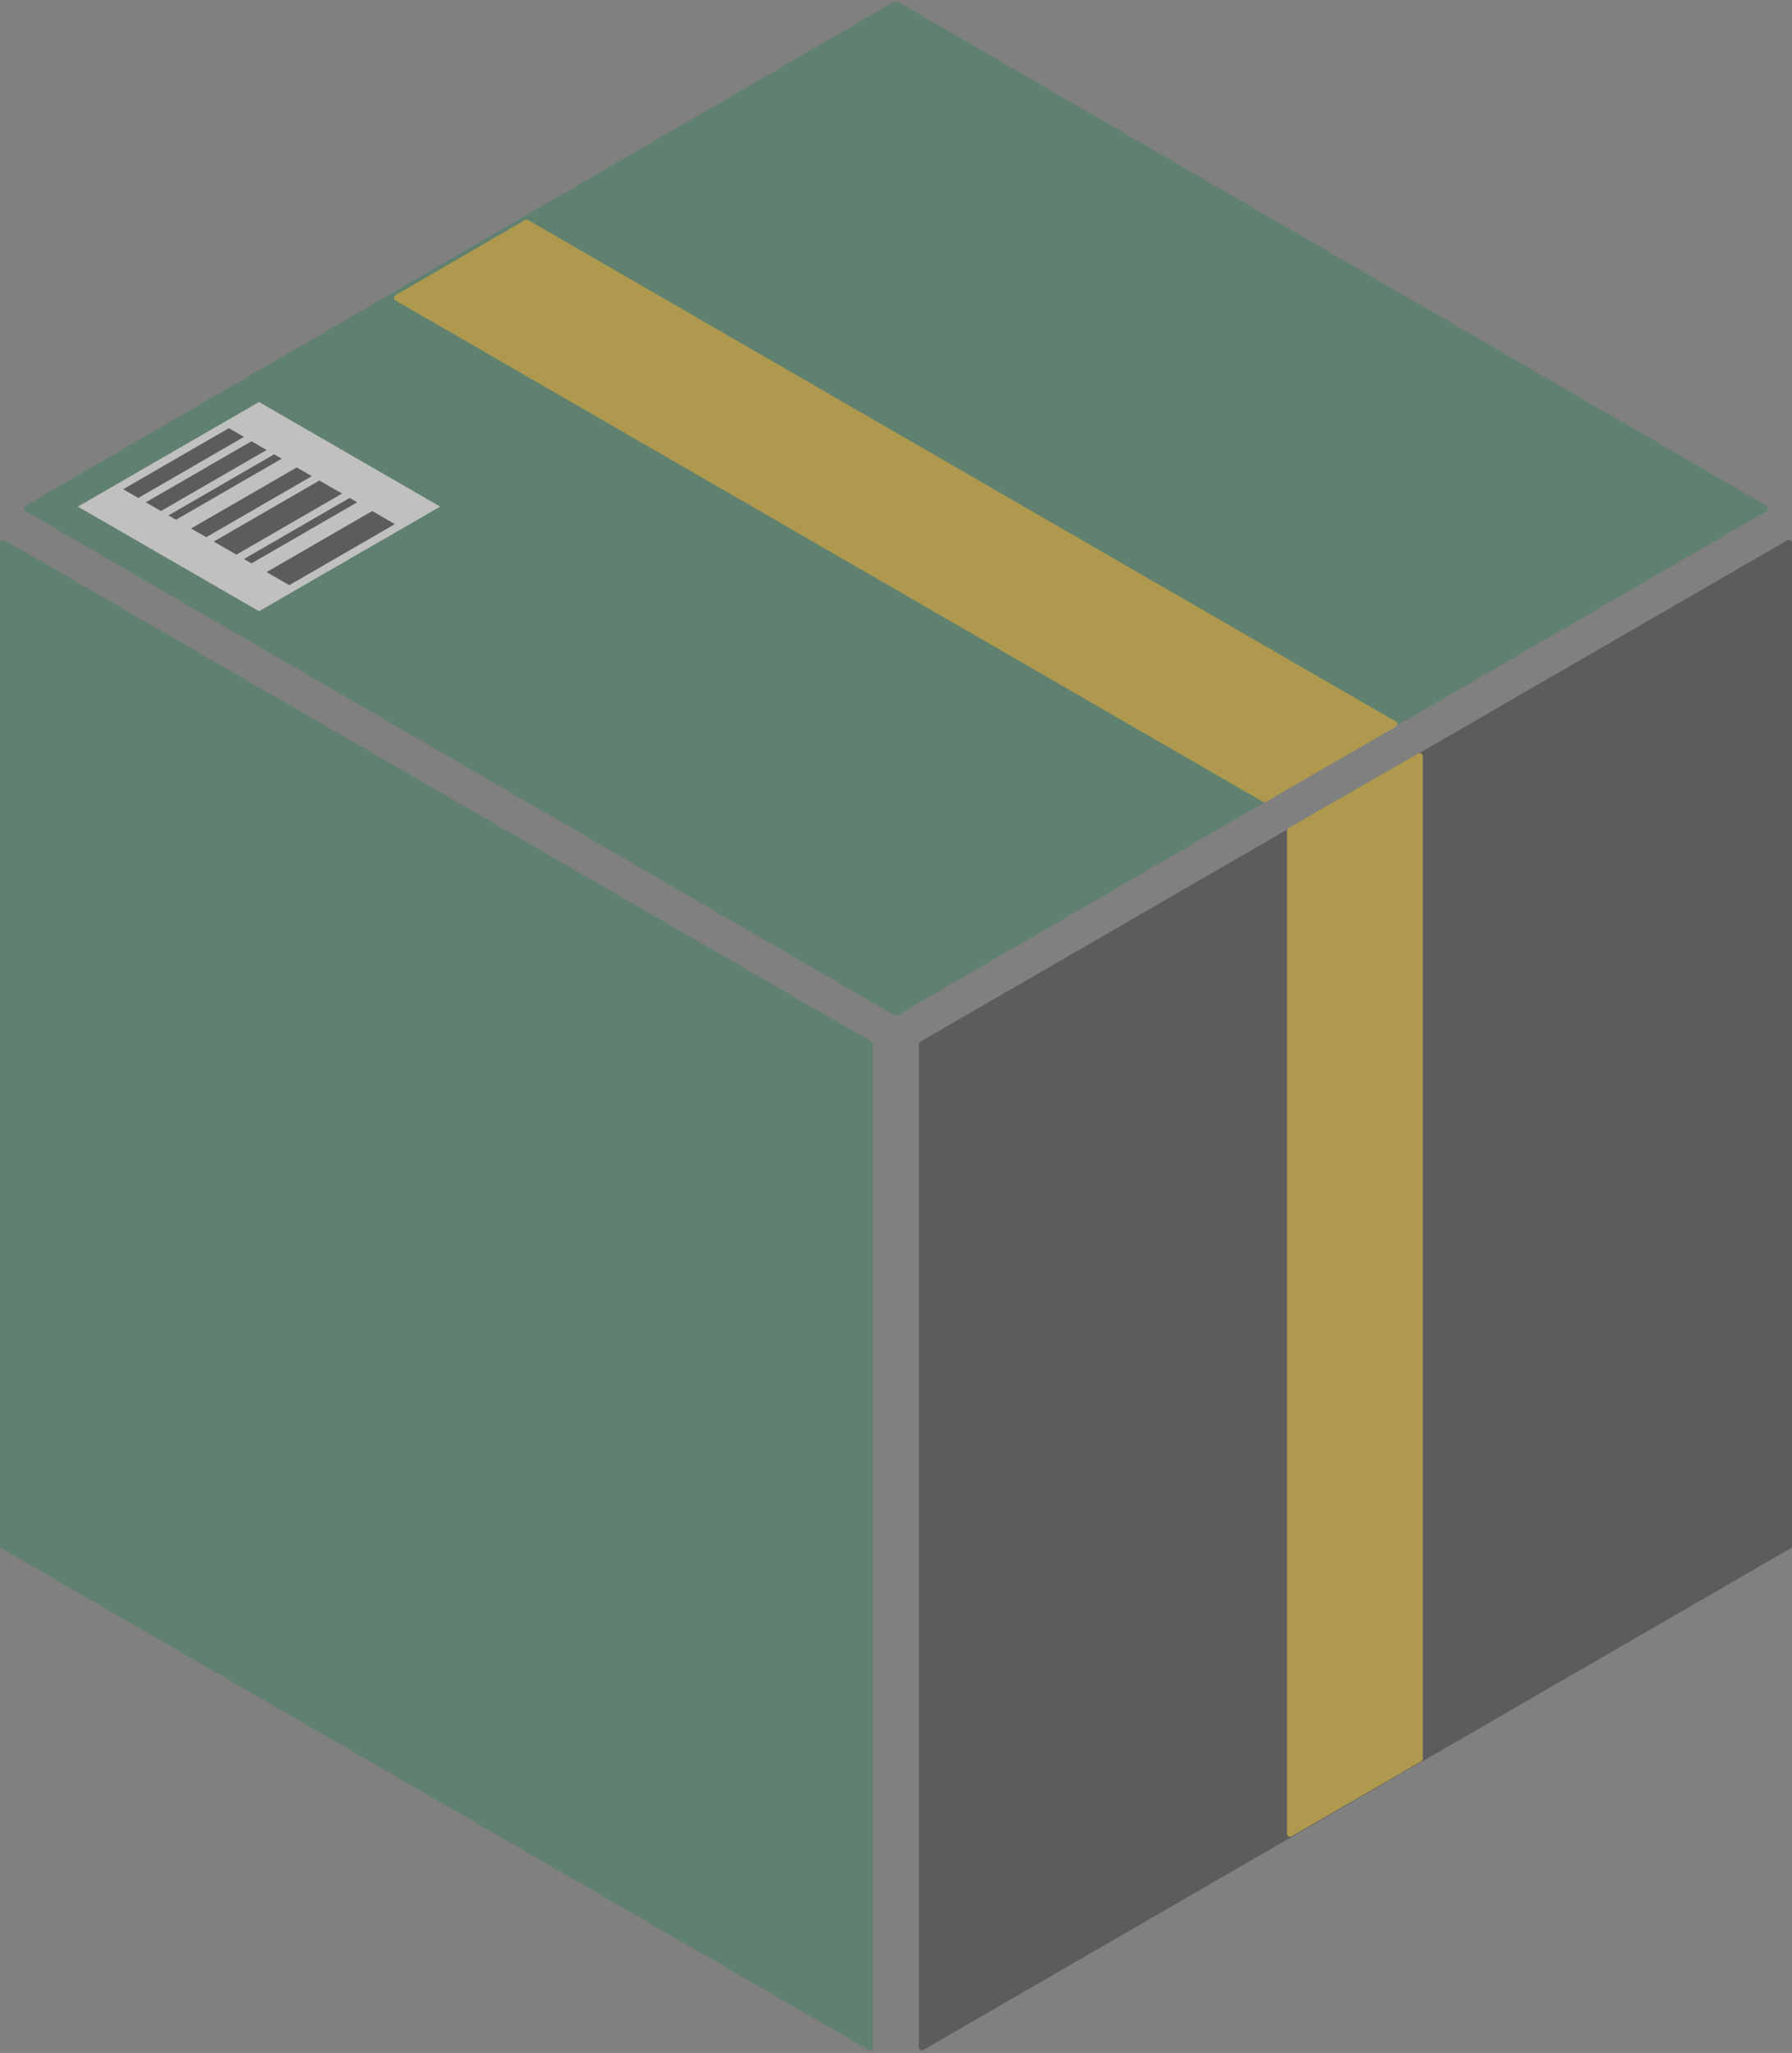 <svg width="577" height="661" viewBox="0 0 577 661" fill="none" xmlns="http://www.w3.org/2000/svg">
<rect x="0" y="0" width="577" height="661" fill="#808080" stroke="none"/>
<g opacity="0.5">
<path d="M281.138 659.127C281.138 659.897 280.304 660.378 279.637 659.992L0.499 498.556C0.19 498.377 -0 498.048 -0 497.691L-0 174.815C-0 174.045 0.834 173.564 1.5 173.949L280.638 335.386C280.947 335.564 281.138 335.894 281.138 336.251L281.138 659.127Z" fill="#428260"/>
<path d="M288.999 326.897C288.689 327.077 288.306 327.077 287.996 326.897L8.181 164.567C7.517 164.181 7.517 163.222 8.181 162.837L287.996 0.506C288.306 0.326 288.689 0.326 288.999 0.506L568.814 162.837C569.478 163.222 569.478 164.181 568.814 164.567L288.999 326.897Z" fill="#428260"/>
<path d="M577 497.691C577 498.048 576.81 498.377 576.501 498.556L297.363 659.992C296.696 660.378 295.862 659.897 295.862 659.127L295.862 336.251C295.862 335.894 296.052 335.564 296.361 335.386L575.499 173.949C576.166 173.564 577 174.045 577 174.815L577 497.691Z" fill="#383838"/>
<path d="M170.029 70.84C169.719 70.66 169.337 70.661 169.028 70.841L127.385 95.022C126.721 95.408 126.722 96.369 127.388 96.754L406.664 258.151C406.974 258.33 407.355 258.33 407.664 258.151L449.396 234.021C450.062 233.635 450.061 232.673 449.395 232.288L170.029 70.84Z" fill="#DBB11B"/>
<path d="M414.391 267.476C414.391 267.119 414.582 266.788 414.892 266.61L456.633 242.603C457.3 242.219 458.132 242.701 458.132 243.47V566.264C458.132 566.622 457.941 566.952 457.632 567.13L415.891 591.24C415.224 591.625 414.391 591.144 414.391 590.374V267.476Z" fill="#DBB11B"/>
<g clip-path="url(#clip0_405_2442)">
<rect width="67.355" height="67.355" transform="matrix(0.866 0.5 -0.866 0.5 83.406 129.437)" fill="white"/>
<path d="M39.667 157.52L73.686 137.862L78.546 140.67L44.527 160.328L39.667 157.52ZM46.957 161.732L80.976 142.074L85.836 144.882L51.817 164.541L46.957 161.732ZM54.247 165.945L88.266 146.287L90.696 147.691L56.677 167.349L54.247 165.945ZM61.537 170.157L95.556 150.499L100.416 153.307L66.397 172.966L61.537 170.157ZM68.827 174.37L102.846 154.712L110.136 158.924L76.117 178.582L68.827 174.37ZM78.546 179.987L112.566 160.328L114.996 161.732L80.976 181.391L78.546 179.987ZM85.836 184.199L119.855 164.541L127.145 168.753L93.126 188.412L85.836 184.199Z" fill="#383838"/>
</g>
</g>
<defs>
<clipPath id="clip0_405_2442">
<rect width="67.355" height="67.355" fill="white" transform="matrix(0.866 0.5 -0.866 0.5 83.406 129.437)"/>
</clipPath>
</defs>
</svg>
